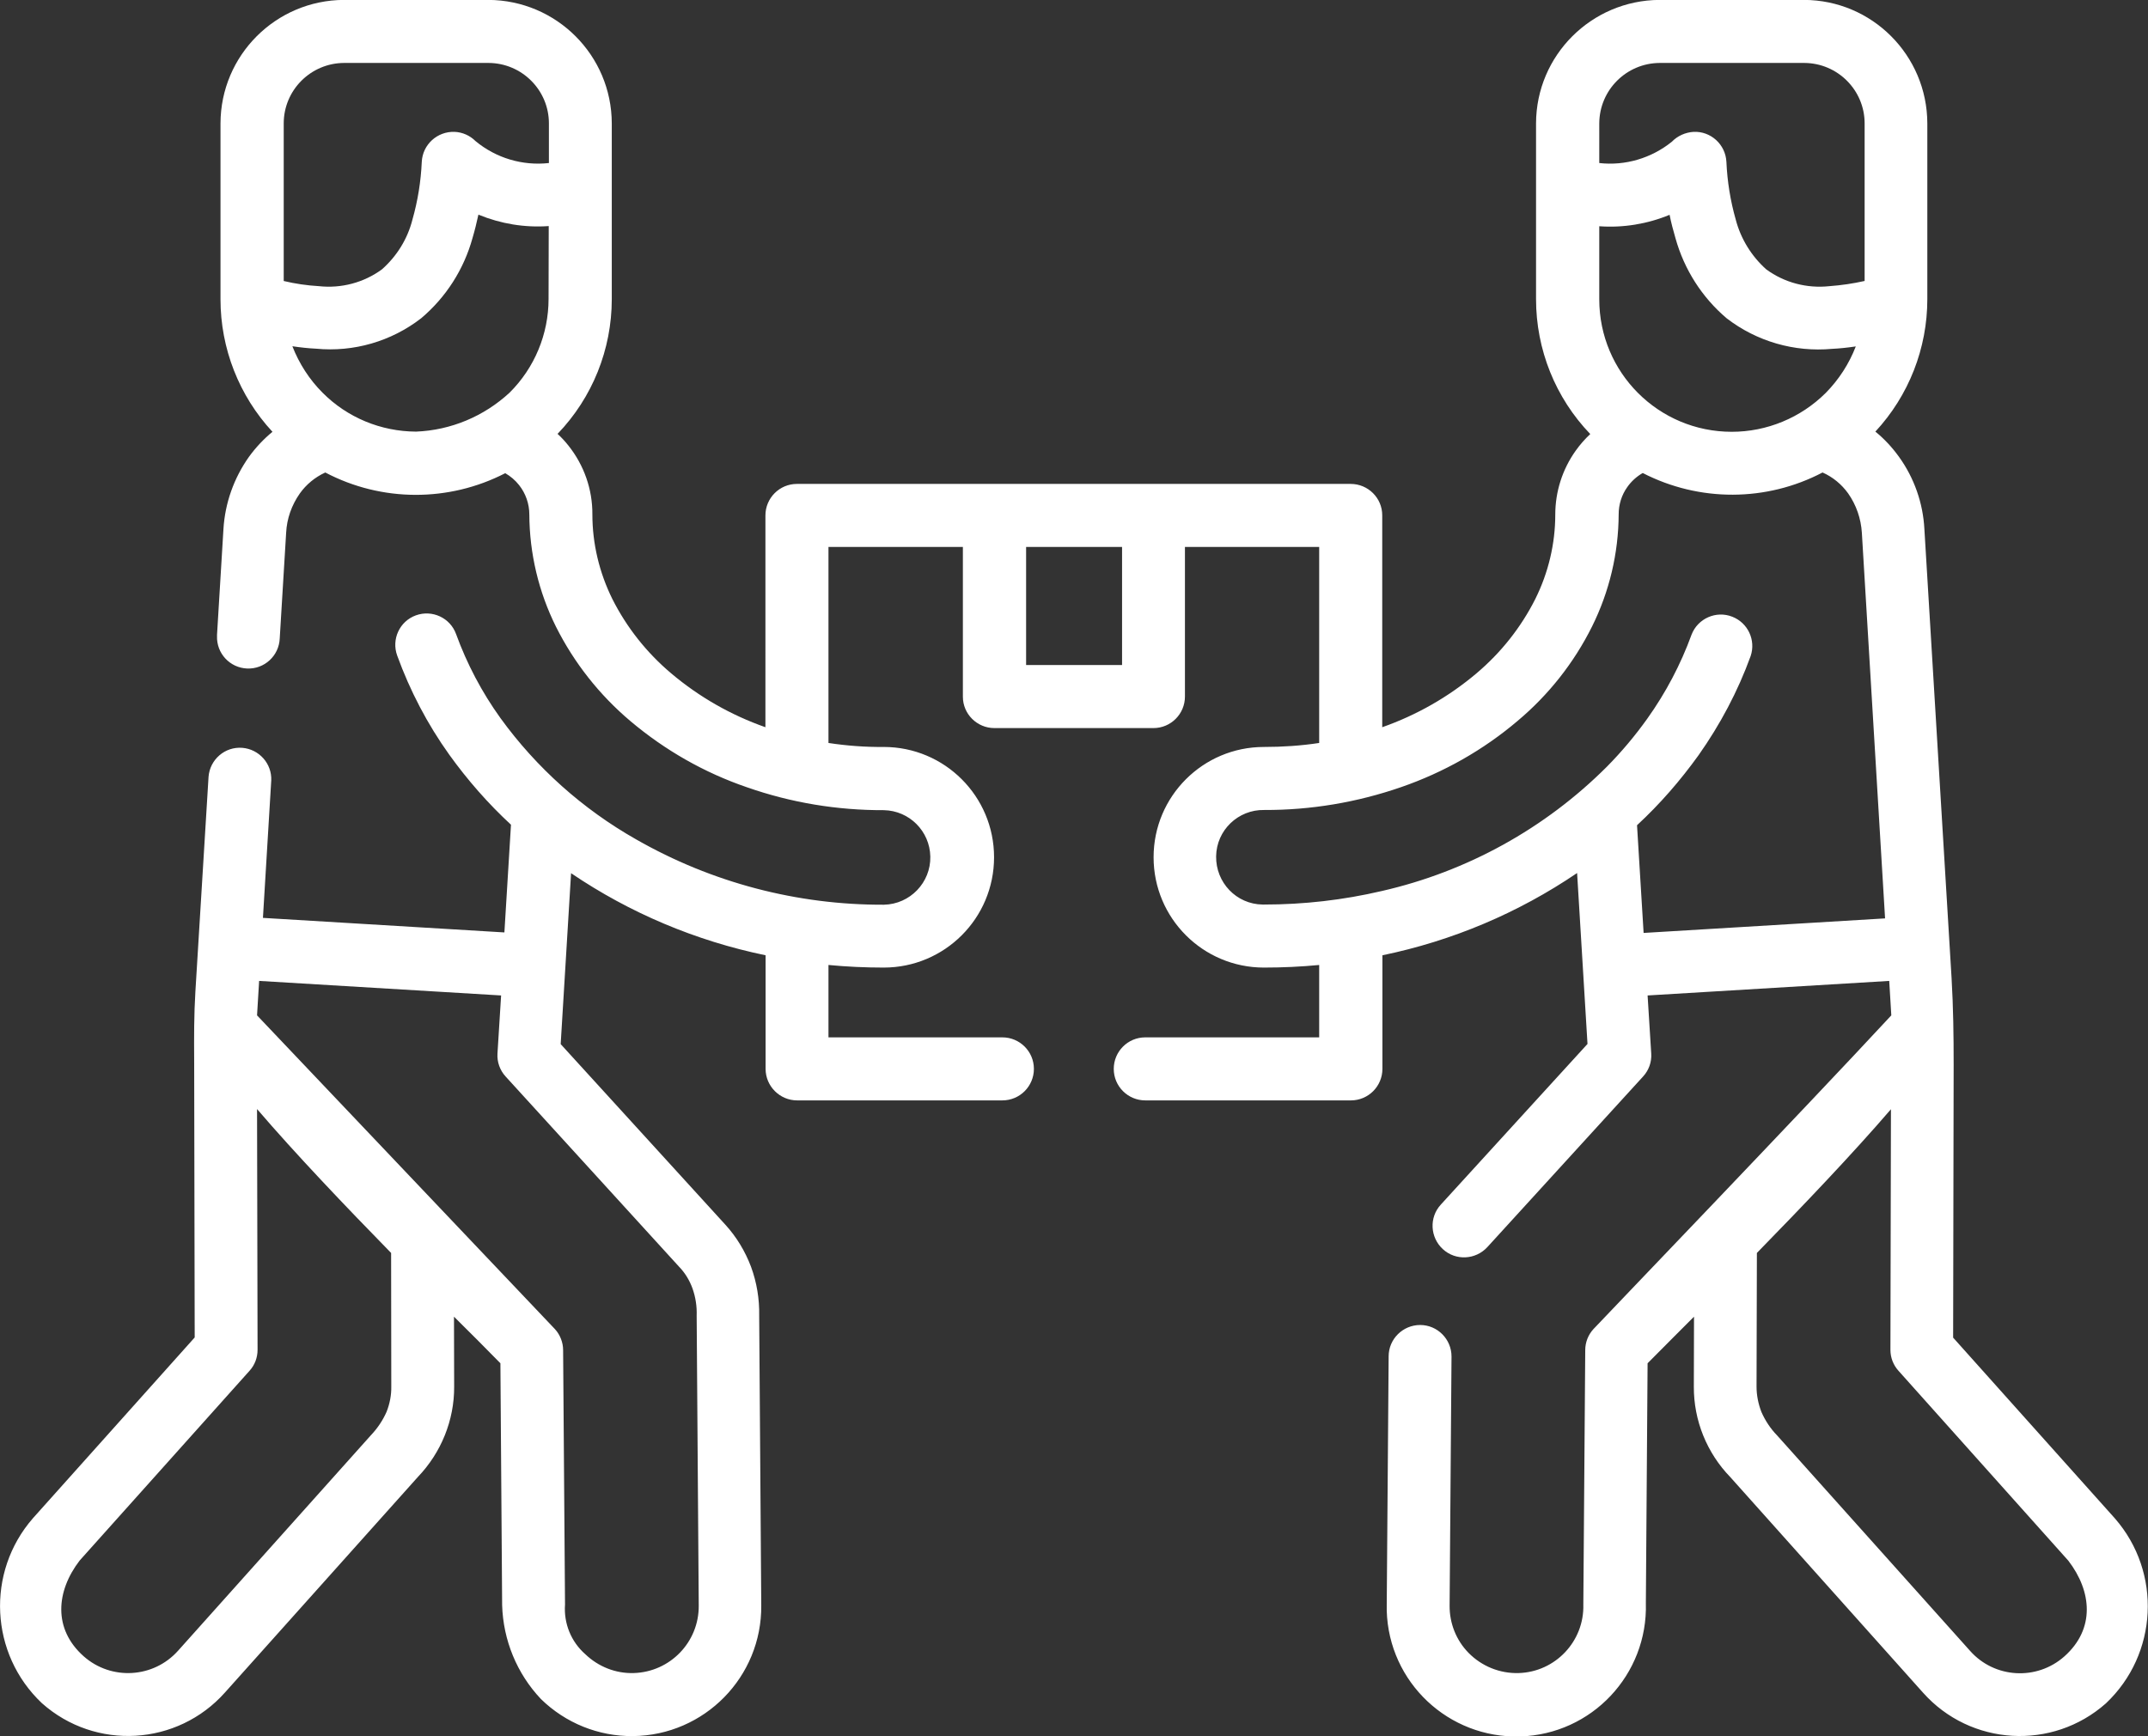 <?xml version="1.0" encoding="utf-8"?>
<!-- Generator: Adobe Illustrator 24.1.0, SVG Export Plug-In . SVG Version: 6.00 Build 0)  -->
<svg version="1.1" id="Layer_1" xmlns="http://www.w3.org/2000/svg" xmlns:xlink="http://www.w3.org/1999/xlink" x="0px" y="0px"
	 viewBox="0 0 124.01 100.27" style="enable-background:new 0 0 124.01 100.27;" xml:space="preserve">
<rect x="0" y="0" width="124.01" height="100.27" fill="#333333" stroke="none"/>
<style type="text/css">
	.st0{fill:#436AB2;}
	.st1{fill:none;}
	.st2{fill:none;stroke:#7AC25B;}
	.st3{fill:#7AC25B;}
	.st4{fill:#11B37D;}
	.st5{fill:#B1D235;}
	.st6{fill:#139346;}
	.st7{fill:#F6F6F6;}
	.st8{fill:#8F54A1;}
	.st9{enable-background:new    ;}
	.st10{fill:#CBCBCA;}
	.st11{fill:#FFFFFF;}
	.st12{fill:#CC5641;}
	.st13{fill:#4D4D4E;}
	.st14{fill:#F59595;}
	.st15{fill:#EE6161;}
	.st16{fill:#F8B1B1;}
	.st17{fill:#F37C7C;}
	.st18{fill:none;stroke:#FFFFFF;stroke-width:4;}
	.st19{fill:none;stroke:#FFFFFF;stroke-width:3;}
</style>
<g id="help" transform="translate(0 -49.045)">
	<path id="Path_7352" class="st11" d="M51.03,101.29c1.51-0.03,2.71-1.28,2.68-2.78c-0.03-1.47-1.21-2.65-2.68-2.68
		c-2.69,0.01-5.36-0.43-7.9-1.32c-2.46-0.84-4.74-2.14-6.73-3.82c-1.79-1.51-3.25-3.36-4.3-5.45c-1-2.01-1.53-4.23-1.54-6.48
		c0-0.62-0.21-1.22-0.59-1.7c-0.22-0.28-0.49-0.51-0.8-0.69c-3.26,1.68-7.14,1.67-10.39-0.04c-0.59,0.27-1.1,0.69-1.47,1.21
		c-0.47,0.67-0.75,1.45-0.79,2.27l-0.37,6.1c-0.04,1-0.88,1.78-1.88,1.74c-1-0.04-1.78-0.88-1.74-1.88c0-0.02,0-0.05,0-0.07
		l0.37-6.1c0.09-1.5,0.6-2.94,1.47-4.17c0.39-0.54,0.85-1.03,1.36-1.45c-1.93-2.08-3-4.82-3-7.65V56.17
		c0.01-3.93,3.19-7.11,7.12-7.13h8.35c3.93,0.02,7.11,3.2,7.12,7.13v10.15c0,2.9-1.12,5.69-3.13,7.78c0.23,0.21,0.44,0.44,0.63,0.68
		c0.9,1.13,1.39,2.53,1.38,3.97c0,1.69,0.4,3.36,1.15,4.88c0.83,1.65,1.99,3.11,3.4,4.3c1.61,1.36,3.45,2.41,5.44,3.11V78.81
		c0-1,0.81-1.82,1.82-1.82c0,0,0,0,0,0h31.97c1,0,1.82,0.81,1.82,1.81c0,0,0,0.01,0,0.01v12.23c1.99-0.7,3.83-1.75,5.44-3.11
		c1.41-1.19,2.57-2.65,3.4-4.3c0.75-1.51,1.15-3.18,1.15-4.87c0-1.32,0.41-2.61,1.18-3.69c0.25-0.35,0.53-0.67,0.84-0.96
		c-2.01-2.09-3.13-4.88-3.13-7.79V56.17c0.01-3.93,3.2-7.11,7.13-7.13h8.34c3.93,0.01,7.11,3.2,7.12,7.13v10.15
		c0,2.84-1.07,5.57-3,7.65c0.52,0.42,0.97,0.91,1.36,1.45c0.88,1.22,1.39,2.67,1.47,4.17l1.57,25.94c0.1,1.74,0.12,3.27,0.12,5.02
		l-0.03,15.74l9.34,10.44c2.72,3.12,2.49,7.84-0.52,10.68c-3.09,2.74-7.82,2.46-10.56-0.62L99.9,134.35
		c-1.36-1.4-2.12-3.28-2.11-5.23l0.01-4.04c0,0-2.26,2.26-2.68,2.69l-0.1,13.85c0.12,4.13-3.12,7.58-7.26,7.7
		c-4.13,0.12-7.58-3.12-7.7-7.26c0-0.11,0-0.22,0-0.32l0.11-14.37c0-1,0.82-1.81,1.82-1.81c1,0,1.81,0.82,1.81,1.82l-0.11,14.38
		c-0.01,1.02,0.38,2.01,1.1,2.74c0.76,0.77,1.8,1.19,2.88,1.16c2.12-0.06,3.8-1.83,3.74-3.96c0,0,0,0,0,0l0.11-14.69
		c0-0.45,0.17-0.88,0.47-1.21c0.27-0.3,12.29-12.82,17.2-18.12l-0.12-1.99l-13.95,0.84l0.21,3.36c0.03,0.49-0.14,0.96-0.47,1.32
		l-8.99,9.85c-0.68,0.74-1.83,0.8-2.57,0.12c-0.74-0.68-0.8-1.83-0.12-2.57l0,0l8.47-9.28c-0.2-3.29-0.4-6.58-0.6-9.87
		c-3.4,2.31-7.22,3.92-11.24,4.75v6.56c0,1-0.81,1.82-1.82,1.82c0,0,0,0,0,0H66.12c-1,0-1.82-0.81-1.82-1.82
		c0-1,0.81-1.82,1.82-1.82h10.04v-4.18c-1.04,0.1-2.11,0.15-3.19,0.15c-3.52,0-6.37-2.85-6.37-6.37c0-3.52,2.85-6.37,6.37-6.37l0,0
		c1.07,0,2.13-0.07,3.19-0.23V80.63h-7.75v8.64c0,1-0.81,1.82-1.82,1.82h-9.18c-1,0-1.82-0.81-1.82-1.81c0,0,0-0.01,0-0.01v-8.64
		h-7.76v11.32c1.06,0.16,2.12,0.24,3.19,0.23c3.52,0,6.37,2.85,6.37,6.37c0,3.52-2.85,6.37-6.37,6.37c-1.08,0-2.14-0.05-3.19-0.15
		v4.18h10.04c1,0,1.82,0.81,1.82,1.82c0,1-0.81,1.82-1.82,1.82H46.02c-1,0-1.82-0.82-1.82-1.82v-6.56
		c-4.02-0.83-7.84-2.44-11.23-4.74c-0.2,3.29-0.4,6.58-0.6,9.87l9.5,10.42c0.65,0.71,1.15,1.54,1.49,2.44
		c0.33,0.9,0.49,1.86,0.47,2.82l0.12,16.73c0.04,4.13-3.28,7.51-7.41,7.55c-1.98,0.02-3.89-0.75-5.31-2.14
		c-1.39-1.47-2.18-3.4-2.24-5.42l-0.1-13.97c-0.89-0.91-1.78-1.8-2.68-2.69l0.01,4.04c0.01,1.94-0.75,3.81-2.09,5.21l-11.14,12.45
		c-2.75,3.09-7.48,3.37-10.57,0.62c-3.01-2.84-3.24-7.56-0.52-10.68l9.34-10.44l-0.03-16.02c-0.01-1.32-0.01-2.63,0.07-3.95
		l0.76-12.41c0.08-1,0.95-1.75,1.95-1.67c0.97,0.08,1.71,0.91,1.67,1.88l-0.48,7.94l13.94,0.84l0.38-6.22
		c-1.32-1.22-2.51-2.58-3.56-4.04c-1.26-1.76-2.27-3.69-3.01-5.73c-0.34-0.94,0.14-1.98,1.08-2.32c0.94-0.34,1.98,0.14,2.32,1.08
		l0,0c0.63,1.73,1.49,3.36,2.56,4.85c2.08,2.87,4.75,5.26,7.84,7.01C41.1,100.02,46.03,101.31,51.03,101.29L51.03,101.29z
		 M107.14,69.05c-0.47,0.07-0.93,0.12-1.37,0.14c-2.18,0.2-4.35-0.43-6.08-1.76c-1.43-1.21-2.46-2.83-2.96-4.63
		c-0.13-0.45-0.25-0.89-0.34-1.35c-1.28,0.53-2.68,0.76-4.06,0.66v4.22c0,4.23,3.42,7.65,7.65,7.65c2.03,0,3.98-0.81,5.42-2.24
		C106.16,70.97,106.75,70.06,107.14,69.05z M92.33,58.46c1.5,0.17,3.01-0.28,4.19-1.23c0.33-0.34,0.78-0.54,1.25-0.57
		c1-0.05,1.85,0.73,1.9,1.73c0.05,1.13,0.23,2.25,0.54,3.34c0.29,1.11,0.91,2.11,1.76,2.87c1.05,0.77,2.35,1.11,3.65,0.97
		c0.68-0.05,1.36-0.15,2.03-0.3v-9.1c0-1.92-1.56-3.48-3.48-3.49h-8.35c-1.92,0.01-3.48,1.56-3.49,3.49V58.46z M16.37,65.27
		c0.67,0.16,1.35,0.26,2.04,0.3c1.29,0.14,2.59-0.2,3.64-0.97c0.86-0.76,1.48-1.76,1.76-2.87c0.31-1.09,0.49-2.21,0.54-3.34
		c0.05-1,0.9-1.77,1.9-1.73c0.45,0.02,0.88,0.21,1.2,0.53c1.18,0.98,2.71,1.44,4.24,1.27v-2.29c0-1.92-1.56-3.48-3.48-3.49h-8.35
		c-1.92,0.01-3.48,1.57-3.48,3.49V65.27z M31.68,62.1c-1.39,0.1-2.77-0.13-4.06-0.66c-0.1,0.46-0.21,0.91-0.34,1.35
		c-0.5,1.81-1.53,3.42-2.96,4.63c-1.73,1.34-3.9,1.97-6.08,1.76c-0.43-0.02-0.89-0.07-1.36-0.14c0.39,1,0.98,1.92,1.74,2.68
		c1.43,1.44,3.37,2.24,5.4,2.25c2.01-0.08,3.92-0.88,5.4-2.25c1.44-1.43,2.25-3.38,2.25-5.41L31.68,62.1L31.68,62.1z M94.84,76.36
		c-0.35,0.2-0.66,0.48-0.89,0.81c-0.33,0.46-0.5,1.01-0.5,1.58c-0.01,2.25-0.54,4.47-1.54,6.48c-1.04,2.09-2.51,3.95-4.3,5.45
		c-1.98,1.68-4.26,2.97-6.72,3.82c-2.54,0.88-5.21,1.33-7.9,1.32c-1.51-0.03-2.76,1.17-2.78,2.68s1.17,2.76,2.68,2.78
		c0.03,0,0.07,0,0.1,0c2.28,0,4.56-0.26,6.78-0.78c4.92-1.12,9.43-3.61,13-7.18c0.85-0.86,1.63-1.79,2.33-2.77
		c1.07-1.5,1.93-3.13,2.56-4.86c0.36-0.93,1.42-1.4,2.35-1.03c0.9,0.35,1.37,1.35,1.06,2.27c-0.74,2.04-1.76,3.96-3.01,5.73
		c-1.05,1.46-2.23,2.82-3.55,4.04l0.38,6.22l13.94-0.84l-1.34-22.27c-0.05-0.81-0.32-1.6-0.79-2.27c-0.38-0.53-0.89-0.95-1.48-1.21
		C101.98,78.03,98.1,78.04,94.84,76.36L94.84,76.36z M14.96,105.69l-0.12,1.99l17.2,18.12c0.3,0.33,0.47,0.77,0.47,1.21l0.11,14.69
		c-0.08,1.09,0.35,2.15,1.17,2.87c0.75,0.72,1.75,1.12,2.79,1.09c2.11-0.06,3.78-1.79,3.76-3.9l-0.12-16.74
		c0.02-0.53-0.06-1.06-0.24-1.57c-0.17-0.47-0.43-0.9-0.78-1.26l-10.01-10.98c-0.33-0.36-0.5-0.84-0.47-1.32l0.21-3.36L14.96,105.69
		z M64.78,80.63h-5.54v6.82h5.54V80.63z M101.43,121.4l-0.02,7.72c0,0.5,0.1,0.99,0.28,1.46c0.22,0.5,0.52,0.96,0.91,1.36
		l11.14,12.44c1.41,1.59,3.85,1.73,5.44,0.32c1.79-1.59,1.59-3.76,0.23-5.53l-9.8-10.96c-0.3-0.33-0.47-0.76-0.47-1.21l0.03-13.9
		C106.96,115.67,104.07,118.7,101.43,121.4z M22.58,121.4c-2.64-2.7-5.53-5.73-7.74-8.31l0.03,13.9c0,0.45-0.16,0.88-0.46,1.21
		L4.6,139.16c-1.36,1.77-1.55,3.95,0.23,5.53c1.59,1.41,4.03,1.27,5.45-0.32l11.13-12.44c0.38-0.4,0.69-0.86,0.91-1.36
		c0.18-0.46,0.28-0.96,0.27-1.46L22.58,121.4z"/>
</g>
</svg>
